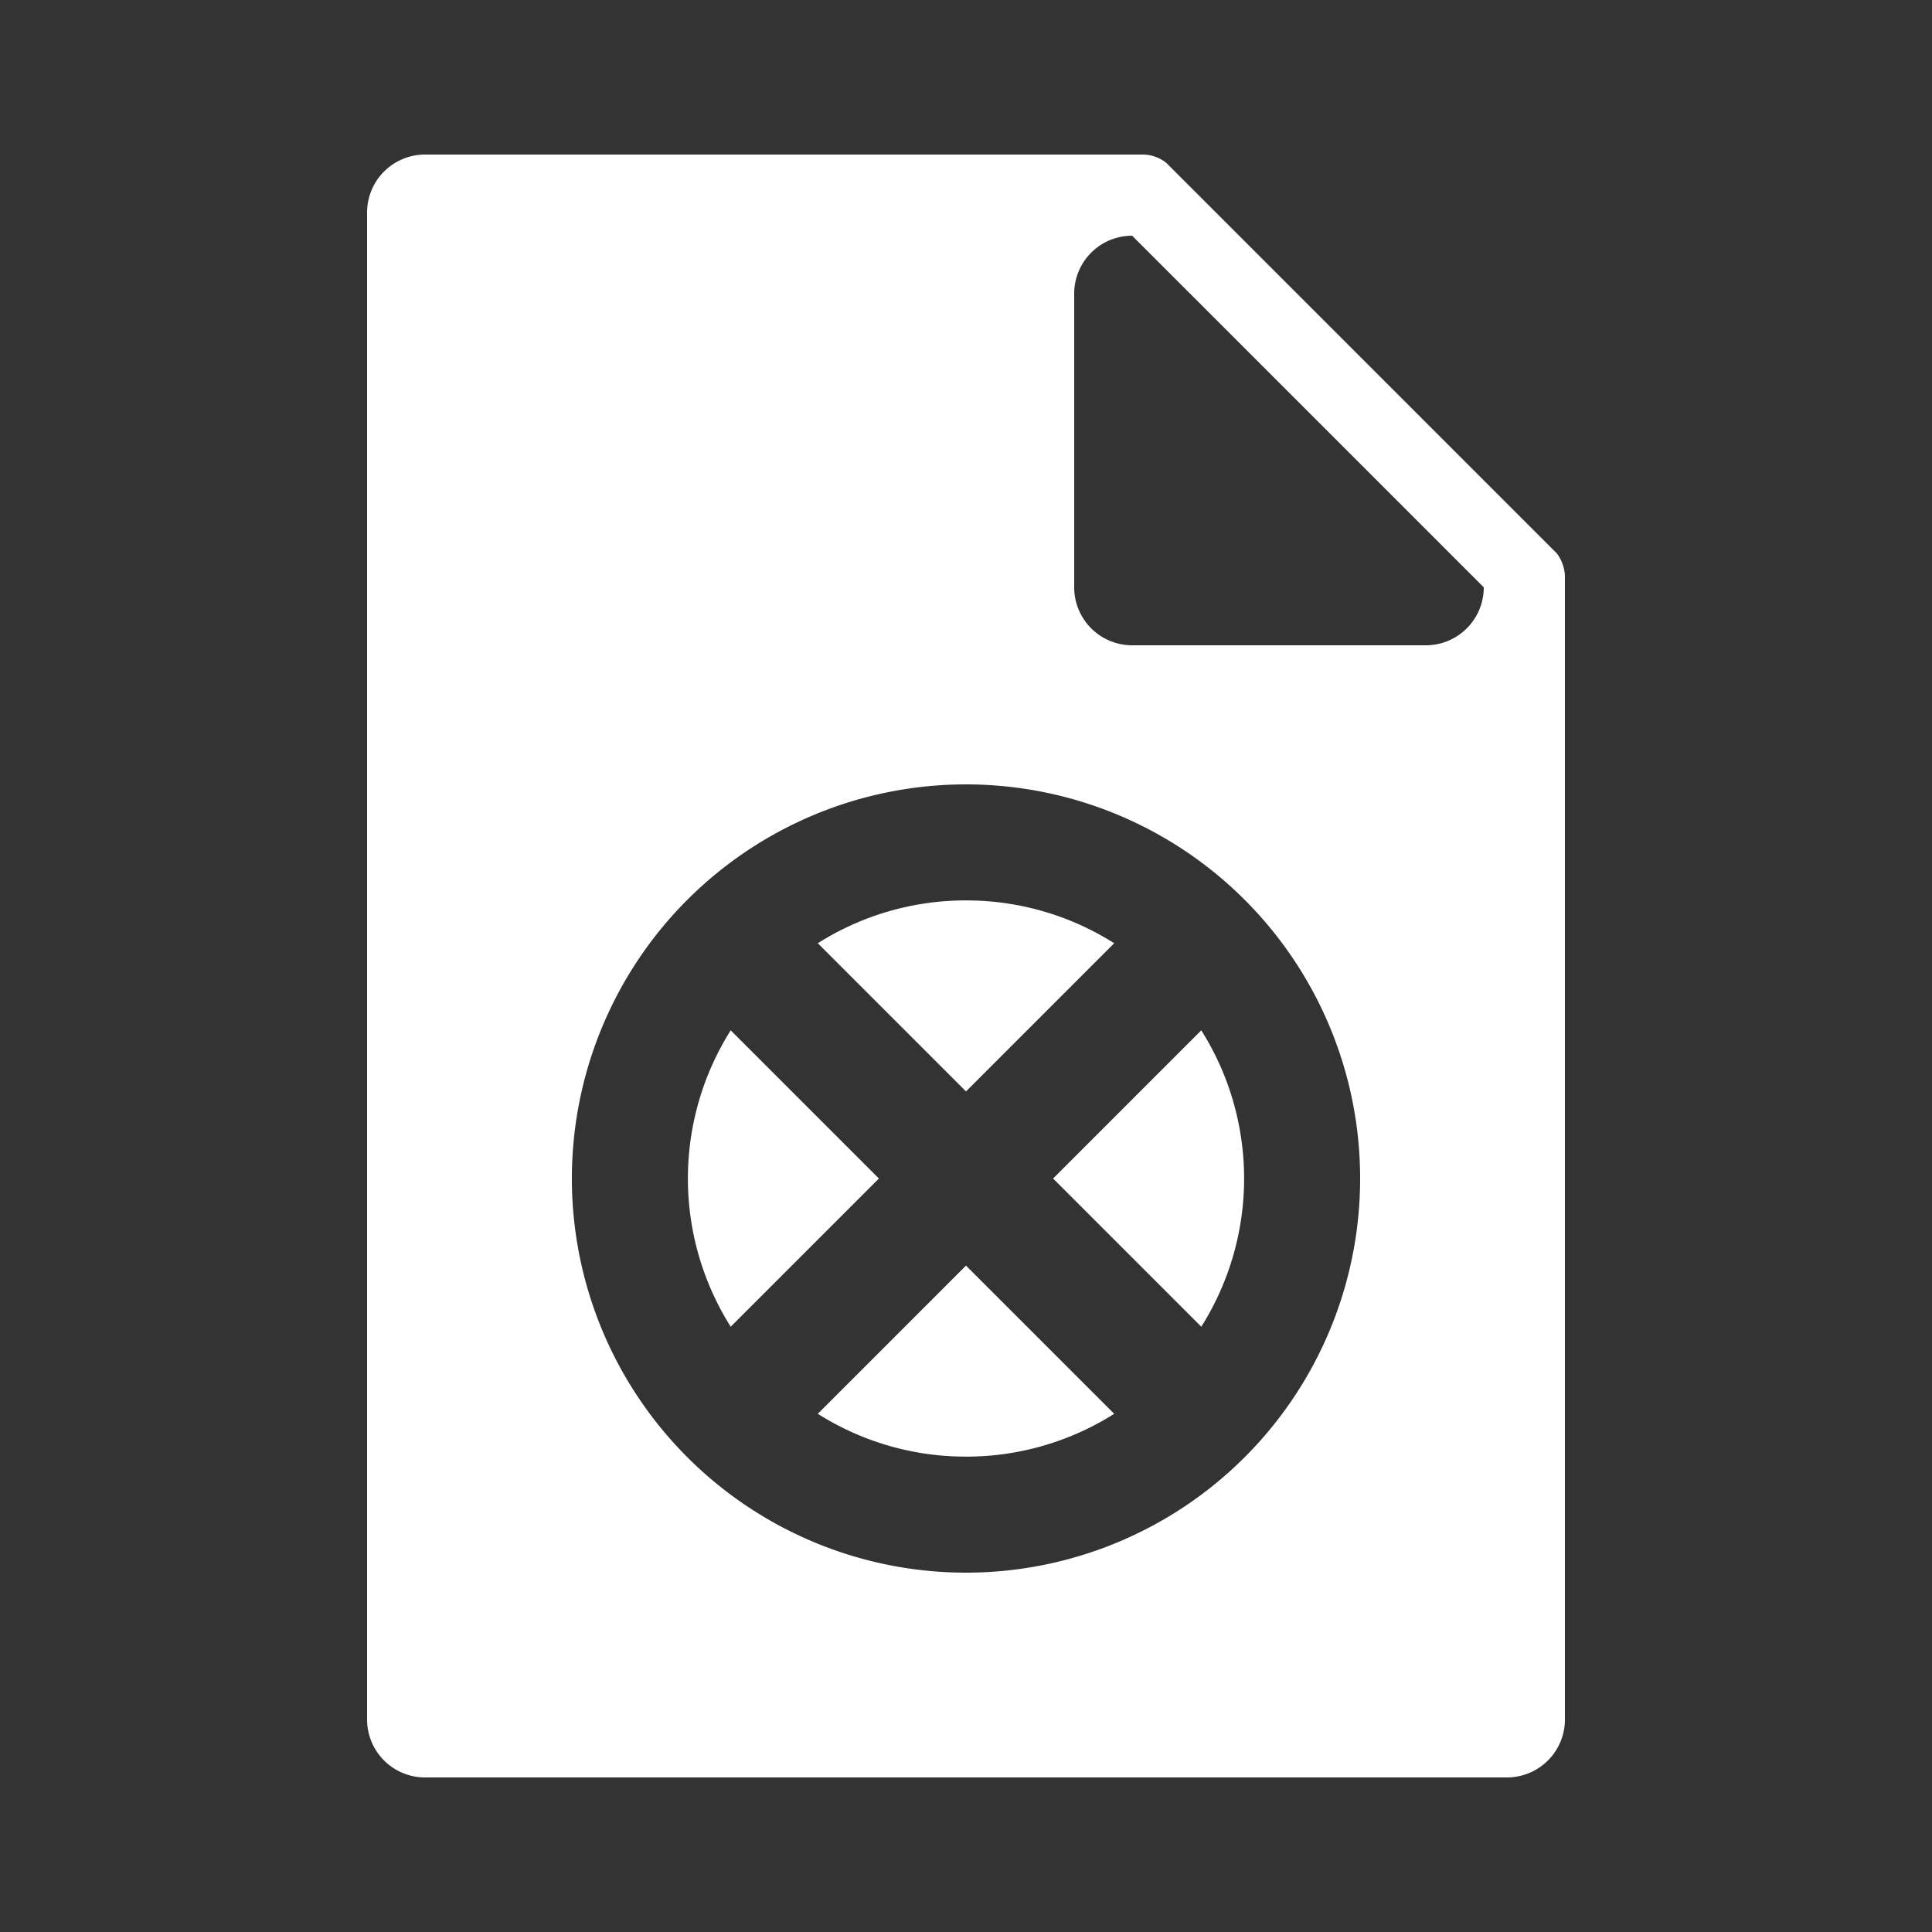 <svg xmlns="http://www.w3.org/2000/svg" width="100" height="100" viewBox="0 0 500 500">
  <rect x="0" y="0" width="500" height="500" fill="#333333" stroke="none"/>
<defs>
    <style>
      .cls-1 {
        fill: #fff;
        fill-rule: evenodd;
      }
    </style>
  </defs>
  <path id="filled" class="cls-1" d="M390,460H110a15,15,0,0,1-15-15V55a15,15,0,0,1,15-15H296a9.928,9.928,0,0,1,5.837,2.149l101.01,101.01A10.354,10.354,0,0,1,405,149V445A15,15,0,0,1,390,460ZM293,61l91,91a15,15,0,0,1-15,15H293a15,15,0,0,1-15-15V76A15,15,0,0,1,293,61ZM250,407A102,102,0,1,1,352,305,102,102,0,0,1,250,407Zm0-30.026a71.607,71.607,0,0,0,38.353-11.082L250,327.539l-38.353,38.353A71.607,71.607,0,0,0,250,376.974Zm-60.892-33.621L227.461,305l-38.353-38.353A71.908,71.908,0,0,0,189.108,343.353ZM250,233.026a71.607,71.607,0,0,0-38.353,11.082L250,282.461l38.353-38.353A71.607,71.607,0,0,0,250,233.026Zm60.892,33.621L272.539,305l38.353,38.353A71.908,71.908,0,0,0,310.892,266.647Z"/>
</svg>
